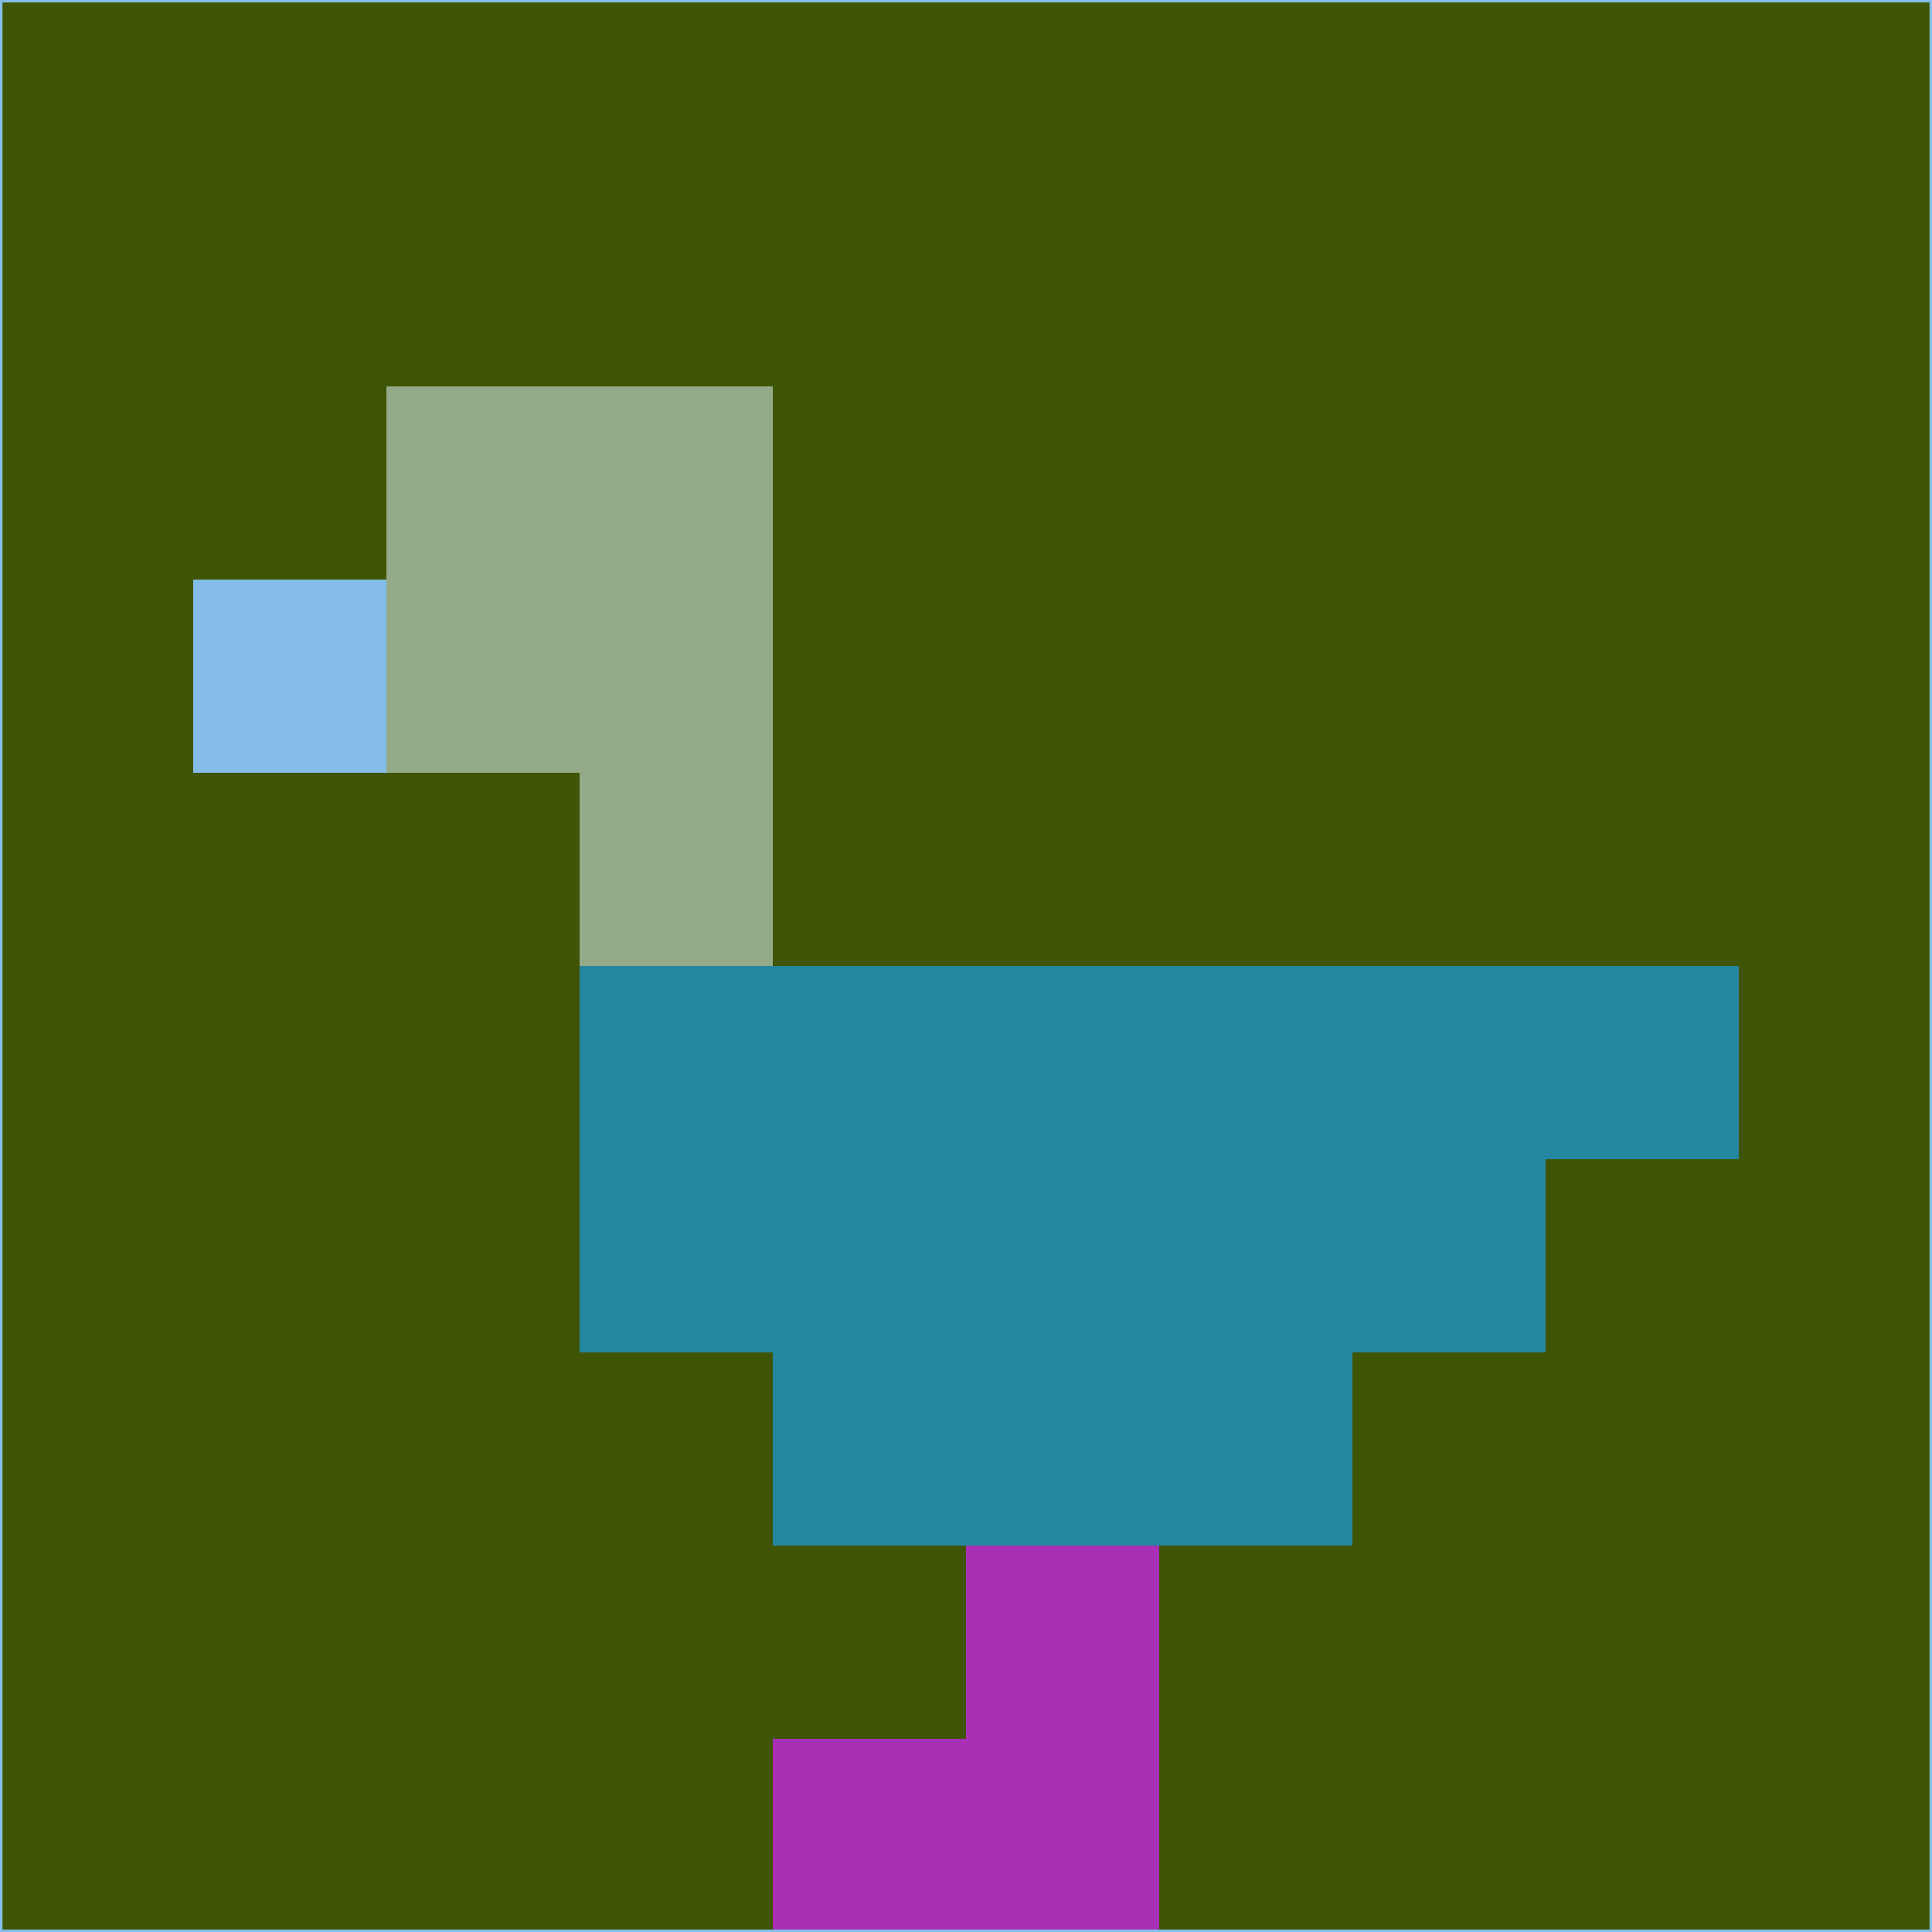 <svg xmlns="http://www.w3.org/2000/svg" version="1.1" width="785" height="785">
  <title>'goose-pfp-694263' by Dmitri Cherniak (Cyberpunk Edition)</title>
  <desc>
    seed=71516
    backgroundColor=#405405
    padding=20
    innerPadding=0
    timeout=500
    dimension=1
    border=false
    Save=function(){return n.handleSave()}
    frame=12

    Rendered at 2024-09-15T22:37:00.470Z
    Generated in 1ms
    Modified for Cyberpunk theme with new color scheme
  </desc>
  <defs/>
  <rect width="100%" height="100%" fill="#405405"/>
  <g>
    <g id="0-0">
      <rect x="0" y="0" height="785" width="785" fill="#405405"/>
      <g>
        <!-- Neon blue -->
        <rect id="0-0-2-2-2-2" x="157" y="157" width="157" height="157" fill="#94aa88"/>
        <rect id="0-0-3-2-1-4" x="235.5" y="157" width="78.5" height="314" fill="#94aa88"/>
        <!-- Electric purple -->
        <rect id="0-0-4-5-5-1" x="314" y="392.5" width="392.5" height="78.5" fill="#2387a1"/>
        <rect id="0-0-3-5-5-2" x="235.5" y="392.5" width="392.5" height="157" fill="#2387a1"/>
        <rect id="0-0-4-5-3-3" x="314" y="392.5" width="235.5" height="235.5" fill="#2387a1"/>
        <!-- Neon pink -->
        <rect id="0-0-1-3-1-1" x="78.5" y="235.5" width="78.5" height="78.5" fill="#84bde7"/>
        <!-- Cyber yellow -->
        <rect id="0-0-5-8-1-2" x="392.5" y="628" width="78.5" height="157" fill="#a830b5"/>
        <rect id="0-0-4-9-2-1" x="314" y="706.5" width="157" height="78.5" fill="#a830b5"/>
      </g>
      <rect x="0" y="0" stroke="#84bde7" stroke-width="2" height="785" width="785" fill="none"/>
    </g>
  </g>
  <script xmlns=""/>
</svg>